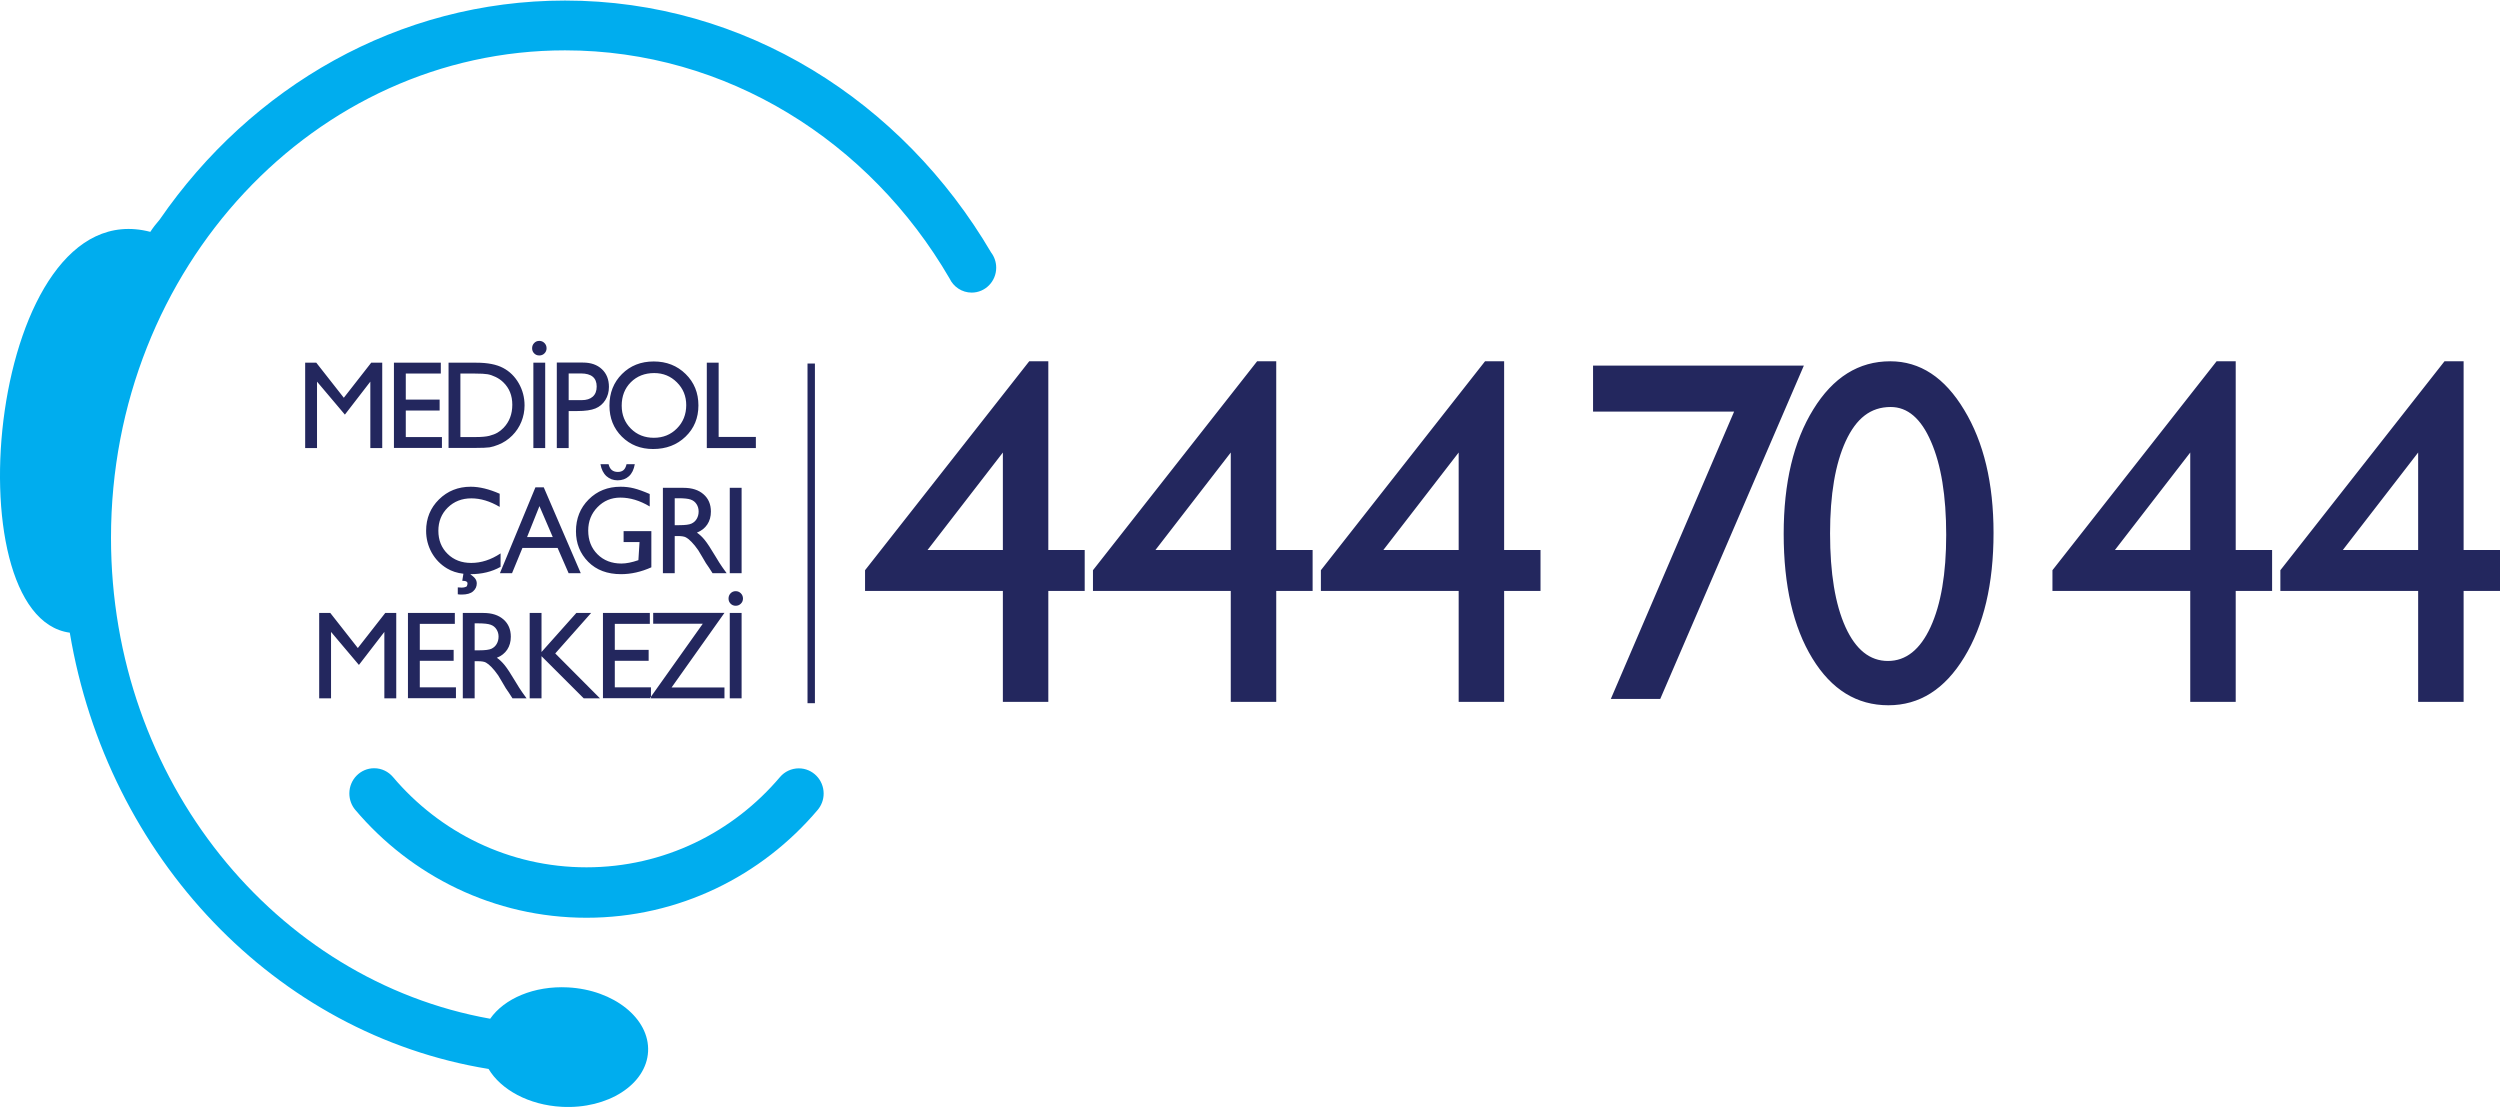 <?xml version="1.0" encoding="UTF-8"?>
<svg width="150px" height="67px" viewBox="0 0 150 67" version="1.1" xmlns="http://www.w3.org/2000/svg" xmlns:xlink="http://www.w3.org/1999/xlink">
    <!-- Generator: sketchtool 52.5 (67469) - http://www.bohemiancoding.com/sketch -->
    <title>AD39CB15-2DD4-41CA-9361-CE0689FAFBC6</title>
    <desc>Created with sketchtool.</desc>
    <g id="Desktop" stroke="none" stroke-width="1" fill="none" fill-rule="evenodd">
        <g id="10_01_Full_Gosterim" transform="translate(-936, -6482)">
            <g id="FOOTER" transform="translate(0, 5964)">
                <g id="telefon_sosyalmedya" transform="translate(936, 518)">
                    <g id="cagri-mer">
                        <g id="Group-3">
                            <polygon id="Clip-2" points="0 0.033 59.772 0.033 59.772 66.419 0 66.419"></polygon>
                            <path d="M38.885,63.092 C38.987,61.113 36.835,59.39 34.08,59.244 C32.048,59.136 30.254,59.914 29.411,61.124 C16.548,58.834 6.66,46.846 6.66,32.269 C6.66,16.041 18.928,3.021 33.9,3.021 C43.585,3.021 52.183,8.467 56.972,16.705 C57.208,17.208 57.715,17.556 58.301,17.556 C59.114,17.556 59.772,16.886 59.772,16.061 C59.772,15.718 59.659,15.402 59.468,15.151 C54.142,6.087 44.716,0.033 33.9,0.033 C23.894,0.033 15.067,5.216 9.584,13.171 C9.361,13.428 9.163,13.685 9.019,13.911 C-0.643,11.395 -3,36.99 4.187,37.961 C6.437,51.426 16.525,62.058 29.314,64.137 C30.056,65.382 31.725,66.304 33.71,66.409 C36.465,66.556 38.782,65.071 38.885,63.092 M47.929,46.101 C48.751,46.101 49.419,46.778 49.419,47.614 C49.419,47.988 49.282,48.328 49.065,48.59 C45.715,52.551 40.74,55.065 35.19,55.065 C29.641,55.065 24.667,52.551 21.316,48.591 C21.092,48.324 20.961,47.977 20.961,47.607 C20.961,46.771 21.627,46.094 22.45,46.094 C22.901,46.094 23.305,46.3 23.576,46.618 C26.384,49.939 30.546,52.039 35.19,52.039 C39.834,52.039 43.996,49.938 46.805,46.617 C47.079,46.298 47.486,46.101 47.929,46.101" id="Fill-1" fill="#00ADEE"></path>
                        </g>
                        <path d="M61.753,21.677 L62.899,21.677 L62.899,32.999 L65.082,32.999 L65.082,35.455 L62.899,35.455 L62.899,42.114 L60.172,42.114 L60.172,35.455 L51.903,35.455 L51.903,34.213 L61.753,21.677 Z M60.172,32.999 L60.172,27.151 L55.653,32.999 L60.172,32.999 Z M75.427,21.677 L76.574,21.677 L76.574,32.999 L78.757,32.999 L78.757,35.455 L76.574,35.455 L76.574,42.114 L73.846,42.114 L73.846,35.455 L65.578,35.455 L65.578,34.213 L75.427,21.677 Z M73.846,32.999 L73.846,27.151 L69.327,32.999 L73.846,32.999 Z M89.102,21.677 L90.248,21.677 L90.248,32.999 L92.431,32.999 L92.431,35.455 L90.248,35.455 L90.248,42.114 L87.52,42.114 L87.52,35.455 L79.253,35.455 L79.253,34.213 L89.102,21.677 Z M87.52,32.999 L87.52,27.151 L83.002,32.999 L87.52,32.999 Z M95.583,21.937 L108.231,21.937 L99.614,41.937 L96.649,41.937 L104.047,24.695 L95.583,24.695 L95.583,21.937 Z M113.415,21.677 C115.204,21.677 116.683,22.649 117.85,24.594 C119.025,26.53 119.612,28.99 119.612,31.974 C119.612,35.037 119.025,37.527 117.85,39.442 C116.683,41.358 115.167,42.316 113.303,42.316 C111.408,42.316 109.888,41.377 108.741,39.5 C107.593,37.622 107.021,35.133 107.021,32.033 C107.021,28.97 107.613,26.481 108.798,24.565 C109.982,22.64 111.521,21.677 113.415,21.677 Z M113.442,24.42 C112.23,24.42 111.376,25.104 110.742,26.471 C110.117,27.83 109.804,29.673 109.804,32.003 C109.804,34.392 110.113,36.264 110.728,37.622 C111.344,38.979 112.193,39.658 113.274,39.658 C114.356,39.658 115.209,38.979 115.834,37.622 C116.459,36.264 116.772,34.42 116.772,32.091 C116.772,29.75 116.468,27.887 115.863,26.502 C115.266,25.115 114.459,24.42 113.442,24.42 Z M132.995,21.677 L134.143,21.677 L134.143,32.999 L136.326,32.999 L136.326,35.455 L134.143,35.455 L134.143,42.114 L131.415,42.114 L131.415,35.455 L123.147,35.455 L123.147,34.213 L132.995,21.677 Z M131.415,32.999 L131.415,27.151 L126.896,32.999 L131.415,32.999 Z M146.67,21.677 L147.817,21.677 L147.817,32.999 L150,32.999 L150,35.455 L147.817,35.455 L147.817,42.114 L145.089,42.114 L145.089,35.455 L136.822,35.455 L136.822,34.213 L146.67,21.677 Z M145.089,32.999 L145.089,27.151 L140.57,32.999 L145.089,32.999 Z M23.115,36.778 L23.775,36.778 L23.775,41.9 L23.061,41.9 L23.061,37.915 L21.535,39.896 L19.862,37.915 L19.862,41.9 L19.151,41.9 L19.151,36.778 L19.818,36.778 L21.47,38.882 L23.115,36.778 Z M24.477,36.778 L27.29,36.778 L27.29,37.431 L25.188,37.431 L25.188,38.992 L27.219,38.992 L27.219,39.649 L25.188,39.649 L25.188,41.24 L27.357,41.24 L27.357,41.893 L24.477,41.893 L24.477,36.778 Z M27.768,41.9 L27.768,36.778 L29.012,36.778 C29.514,36.778 29.911,36.907 30.205,37.163 C30.501,37.42 30.649,37.767 30.649,38.204 C30.649,38.503 30.577,38.76 30.432,38.979 C30.288,39.196 30.081,39.359 29.811,39.466 C29.97,39.573 30.124,39.72 30.276,39.906 C30.427,40.092 30.64,40.415 30.915,40.878 C31.088,41.168 31.226,41.387 31.331,41.533 L31.594,41.9 L30.749,41.9 L30.532,41.563 L30.351,41.299 L30.131,40.925 L29.893,40.525 C29.746,40.316 29.611,40.147 29.488,40.023 C29.366,39.899 29.257,39.809 29.158,39.755 C29.06,39.699 28.896,39.672 28.664,39.672 L28.479,39.672 L28.479,41.9 L27.768,41.9 Z M28.692,37.401 L28.479,37.401 L28.479,39.019 L28.75,39.019 C29.109,39.019 29.355,38.987 29.488,38.924 C29.623,38.859 29.727,38.764 29.8,38.638 C29.876,38.508 29.914,38.361 29.914,38.197 C29.914,38.036 29.872,37.89 29.789,37.761 C29.706,37.628 29.589,37.536 29.437,37.483 C29.288,37.429 29.041,37.402 28.692,37.401 Z M34.58,36.778 L35.467,36.778 L33.315,39.206 L35.997,41.9 L35.023,41.9 L32.491,39.37 L32.491,41.9 L31.781,41.9 L31.781,36.778 L32.491,36.778 L32.491,39.121 L34.58,36.778 Z M36.177,36.778 L38.99,36.778 L38.99,37.431 L36.888,37.431 L36.888,38.992 L38.919,38.992 L38.919,39.649 L36.888,39.649 L36.888,41.24 L39.057,41.24 L39.057,41.893 L36.177,41.893 L36.177,36.778 Z M39.191,36.772 L43.468,36.772 L40.295,41.248 L43.468,41.248 L43.468,41.9 L38.989,41.9 L42.168,37.423 L39.191,37.423 L39.191,36.772 Z M43.786,41.9 L44.496,41.9 L44.496,36.778 L43.786,36.778 L43.786,41.9 Z M44.14,35.47 C44.262,35.47 44.365,35.513 44.45,35.597 C44.535,35.683 44.579,35.789 44.579,35.913 C44.579,36.036 44.535,36.138 44.45,36.221 C44.367,36.304 44.265,36.346 44.14,36.346 C44.021,36.346 43.918,36.304 43.836,36.221 C43.753,36.138 43.712,36.036 43.712,35.913 C43.712,35.789 43.753,35.683 43.836,35.597 C43.918,35.513 44.021,35.47 44.14,35.47 Z M28.216,34.45 C28.326,34.544 28.425,34.605 28.496,34.696 C28.57,34.787 28.606,34.889 28.606,35.004 C28.606,35.19 28.534,35.347 28.389,35.476 C28.245,35.608 28.014,35.674 27.697,35.674 C27.609,35.674 27.533,35.669 27.467,35.657 L27.467,35.243 L27.694,35.256 C27.83,35.256 27.934,35.23 28.011,35.176 C28.077,34.993 28.052,34.944 28.003,34.905 C27.956,34.865 27.866,34.846 27.736,34.846 L27.804,34.425 C27.427,34.381 27.099,34.274 26.821,34.105 C26.432,33.873 26.126,33.557 25.9,33.156 C25.679,32.753 25.567,32.316 25.567,31.848 C25.567,31.101 25.824,30.475 26.337,29.967 C26.853,29.458 27.49,29.204 28.244,29.204 C28.765,29.204 29.344,29.344 29.981,29.625 L29.981,30.414 C29.401,30.071 28.834,29.901 28.279,29.901 C27.712,29.901 27.239,30.087 26.863,30.457 C26.489,30.826 26.302,31.29 26.302,31.848 C26.302,32.409 26.486,32.871 26.856,33.233 C27.225,33.596 27.697,33.776 28.273,33.776 C28.874,33.776 29.461,33.585 30.035,33.204 L30.035,34.011 C29.514,34.304 28.912,34.45 28.231,34.45 L28.216,34.45 Z M32.125,29.241 L32.626,29.241 L34.846,34.392 L34.117,34.392 L33.456,32.875 L31.347,32.875 L30.722,34.392 L29.995,34.392 L32.125,29.241 Z M33.165,32.222 L32.367,30.366 L31.625,32.222 L33.165,32.222 Z M37.416,31.869 L39.081,31.869 L39.081,34.039 C38.471,34.313 37.865,34.45 37.263,34.45 C36.442,34.45 35.785,34.204 35.293,33.71 C34.803,33.214 34.558,32.603 34.558,31.876 C34.558,31.112 34.812,30.475 35.321,29.967 C35.83,29.458 36.468,29.204 37.235,29.204 C37.515,29.204 37.78,29.235 38.031,29.299 C38.282,29.361 38.599,29.474 38.983,29.64 L38.983,30.388 C38.391,30.033 37.804,29.856 37.221,29.856 C36.678,29.856 36.222,30.048 35.851,30.429 C35.479,30.81 35.293,31.278 35.293,31.833 C35.293,32.415 35.479,32.889 35.851,33.259 C36.222,33.628 36.701,33.812 37.285,33.812 C37.569,33.812 37.909,33.746 38.304,33.61 L38.372,32.522 L37.416,32.522 L37.416,31.869 Z M38.088,27.851 C38.031,28.174 37.913,28.415 37.733,28.576 C37.554,28.738 37.329,28.819 37.054,28.819 C36.794,28.819 36.571,28.736 36.386,28.569 C36.202,28.401 36.082,28.161 36.028,27.851 L36.514,27.851 C36.552,28.009 36.617,28.128 36.709,28.203 C36.802,28.279 36.923,28.316 37.072,28.316 C37.209,28.316 37.32,28.281 37.406,28.21 C37.493,28.137 37.555,28.017 37.593,27.851 L38.088,27.851 Z M39.774,34.392 L39.774,29.27 L41.017,29.27 C41.518,29.27 41.917,29.398 42.21,29.655 C42.506,29.911 42.654,30.258 42.654,30.696 C42.654,30.994 42.582,31.251 42.437,31.469 C42.292,31.687 42.086,31.849 41.815,31.958 C41.974,32.065 42.13,32.211 42.281,32.396 C42.433,32.582 42.646,32.907 42.92,33.368 C43.093,33.66 43.232,33.878 43.335,34.024 L43.598,34.392 L42.753,34.392 L42.537,34.055 L42.356,33.791 L42.136,33.416 L41.897,33.017 C41.751,32.806 41.616,32.639 41.492,32.515 C41.372,32.389 41.262,32.301 41.162,32.246 C41.066,32.191 40.901,32.162 40.668,32.162 L40.483,32.162 L40.483,34.392 L39.774,34.392 Z M40.696,29.894 L40.483,29.894 L40.483,31.51 L40.754,31.51 C41.113,31.51 41.36,31.479 41.492,31.414 C41.627,31.351 41.732,31.256 41.806,31.128 C41.88,30.999 41.918,30.853 41.918,30.689 C41.918,30.527 41.878,30.382 41.795,30.252 C41.712,30.121 41.594,30.027 41.443,29.974 C41.294,29.92 41.045,29.894 40.696,29.894 Z M43.786,34.392 L44.496,34.392 L44.496,29.27 L43.786,29.27 L43.786,34.392 Z M22.273,21.762 L22.934,21.762 L22.934,26.884 L22.22,26.884 L22.22,22.898 L20.693,24.877 L19.021,22.898 L19.021,26.884 L18.31,26.884 L18.31,21.762 L18.977,21.762 L20.629,23.866 L22.273,21.762 Z M23.636,21.762 L26.449,21.762 L26.449,22.414 L24.347,22.414 L24.347,23.976 L26.378,23.976 L26.378,24.632 L24.347,24.632 L24.347,26.223 L26.516,26.223 L26.516,26.876 L23.636,26.876 L23.636,21.762 Z M26.913,26.876 L26.913,21.762 L28.586,21.762 C29.261,21.762 29.794,21.866 30.188,22.077 C30.58,22.284 30.894,22.592 31.125,22.997 C31.357,23.402 31.473,23.845 31.473,24.324 C31.473,24.667 31.409,24.994 31.281,25.307 C31.154,25.619 30.972,25.894 30.735,26.131 C30.493,26.376 30.212,26.56 29.893,26.686 C29.706,26.761 29.534,26.812 29.378,26.84 C29.222,26.863 28.924,26.876 28.483,26.876 L26.913,26.876 Z M28.511,22.414 L27.624,22.414 L27.624,26.223 L28.532,26.223 C28.888,26.223 29.163,26.199 29.36,26.15 C29.556,26.098 29.72,26.035 29.85,25.959 C29.982,25.881 30.103,25.785 30.212,25.672 C30.563,25.307 30.738,24.843 30.738,24.284 C30.738,23.733 30.558,23.285 30.198,22.938 C30.066,22.808 29.913,22.703 29.74,22.619 C29.569,22.536 29.407,22.481 29.254,22.454 C29.099,22.427 28.853,22.415 28.511,22.414 Z M32.002,26.884 L32.712,26.884 L32.712,21.762 L32.002,21.762 L32.002,26.884 Z M32.357,20.453 C32.478,20.453 32.581,20.495 32.666,20.581 C32.751,20.666 32.794,20.771 32.794,20.895 C32.794,21.018 32.751,21.121 32.666,21.204 C32.583,21.287 32.48,21.328 32.357,21.328 C32.235,21.328 32.134,21.287 32.051,21.204 C31.968,21.121 31.927,21.018 31.927,20.895 C31.927,20.771 31.968,20.666 32.051,20.581 C32.134,20.495 32.235,20.453 32.357,20.453 Z M33.408,26.884 L33.408,21.754 L34.98,21.754 C35.454,21.754 35.831,21.886 36.113,22.15 C36.395,22.414 36.536,22.768 36.536,23.213 C36.536,23.511 36.464,23.775 36.319,24.005 C36.174,24.235 35.977,24.403 35.726,24.507 C35.475,24.61 35.115,24.662 34.646,24.662 L34.12,24.662 L34.12,26.884 L33.408,26.884 Z M34.856,22.407 L34.12,22.407 L34.12,24.009 L34.898,24.009 C35.188,24.009 35.409,23.939 35.566,23.799 C35.723,23.658 35.801,23.456 35.801,23.194 C35.801,22.67 35.486,22.407 34.856,22.407 Z M39.223,21.688 C39.991,21.688 40.628,21.939 41.138,22.44 C41.649,22.941 41.905,23.568 41.905,24.324 C41.905,25.079 41.647,25.705 41.131,26.2 C40.617,26.695 39.968,26.941 39.184,26.941 C38.436,26.941 37.812,26.695 37.313,26.2 C36.815,25.705 36.567,25.084 36.567,24.339 C36.567,23.574 36.818,22.941 37.32,22.44 C37.821,21.939 38.456,21.688 39.223,21.688 Z M39.253,22.384 C38.684,22.384 38.216,22.569 37.85,22.934 C37.484,23.301 37.302,23.769 37.302,24.339 C37.302,24.891 37.485,25.351 37.852,25.717 C38.219,26.085 38.679,26.267 39.23,26.267 C39.784,26.267 40.247,26.081 40.616,25.706 C40.987,25.333 41.173,24.866 41.174,24.309 C41.174,23.767 40.987,23.311 40.616,22.943 C40.247,22.571 39.791,22.384 39.253,22.384 Z M42.408,21.762 L43.119,21.762 L43.119,26.216 L45.352,26.216 L45.352,26.884 L42.408,26.884 L42.408,21.762 Z M48.451,42.193 L48.895,42.193 L48.895,21.81 L48.451,21.81 L48.451,42.193 Z" id="Fill-4" fill="#23275E"></path>
                    </g>
                </g>
            </g>
        </g>
    </g>
</svg>